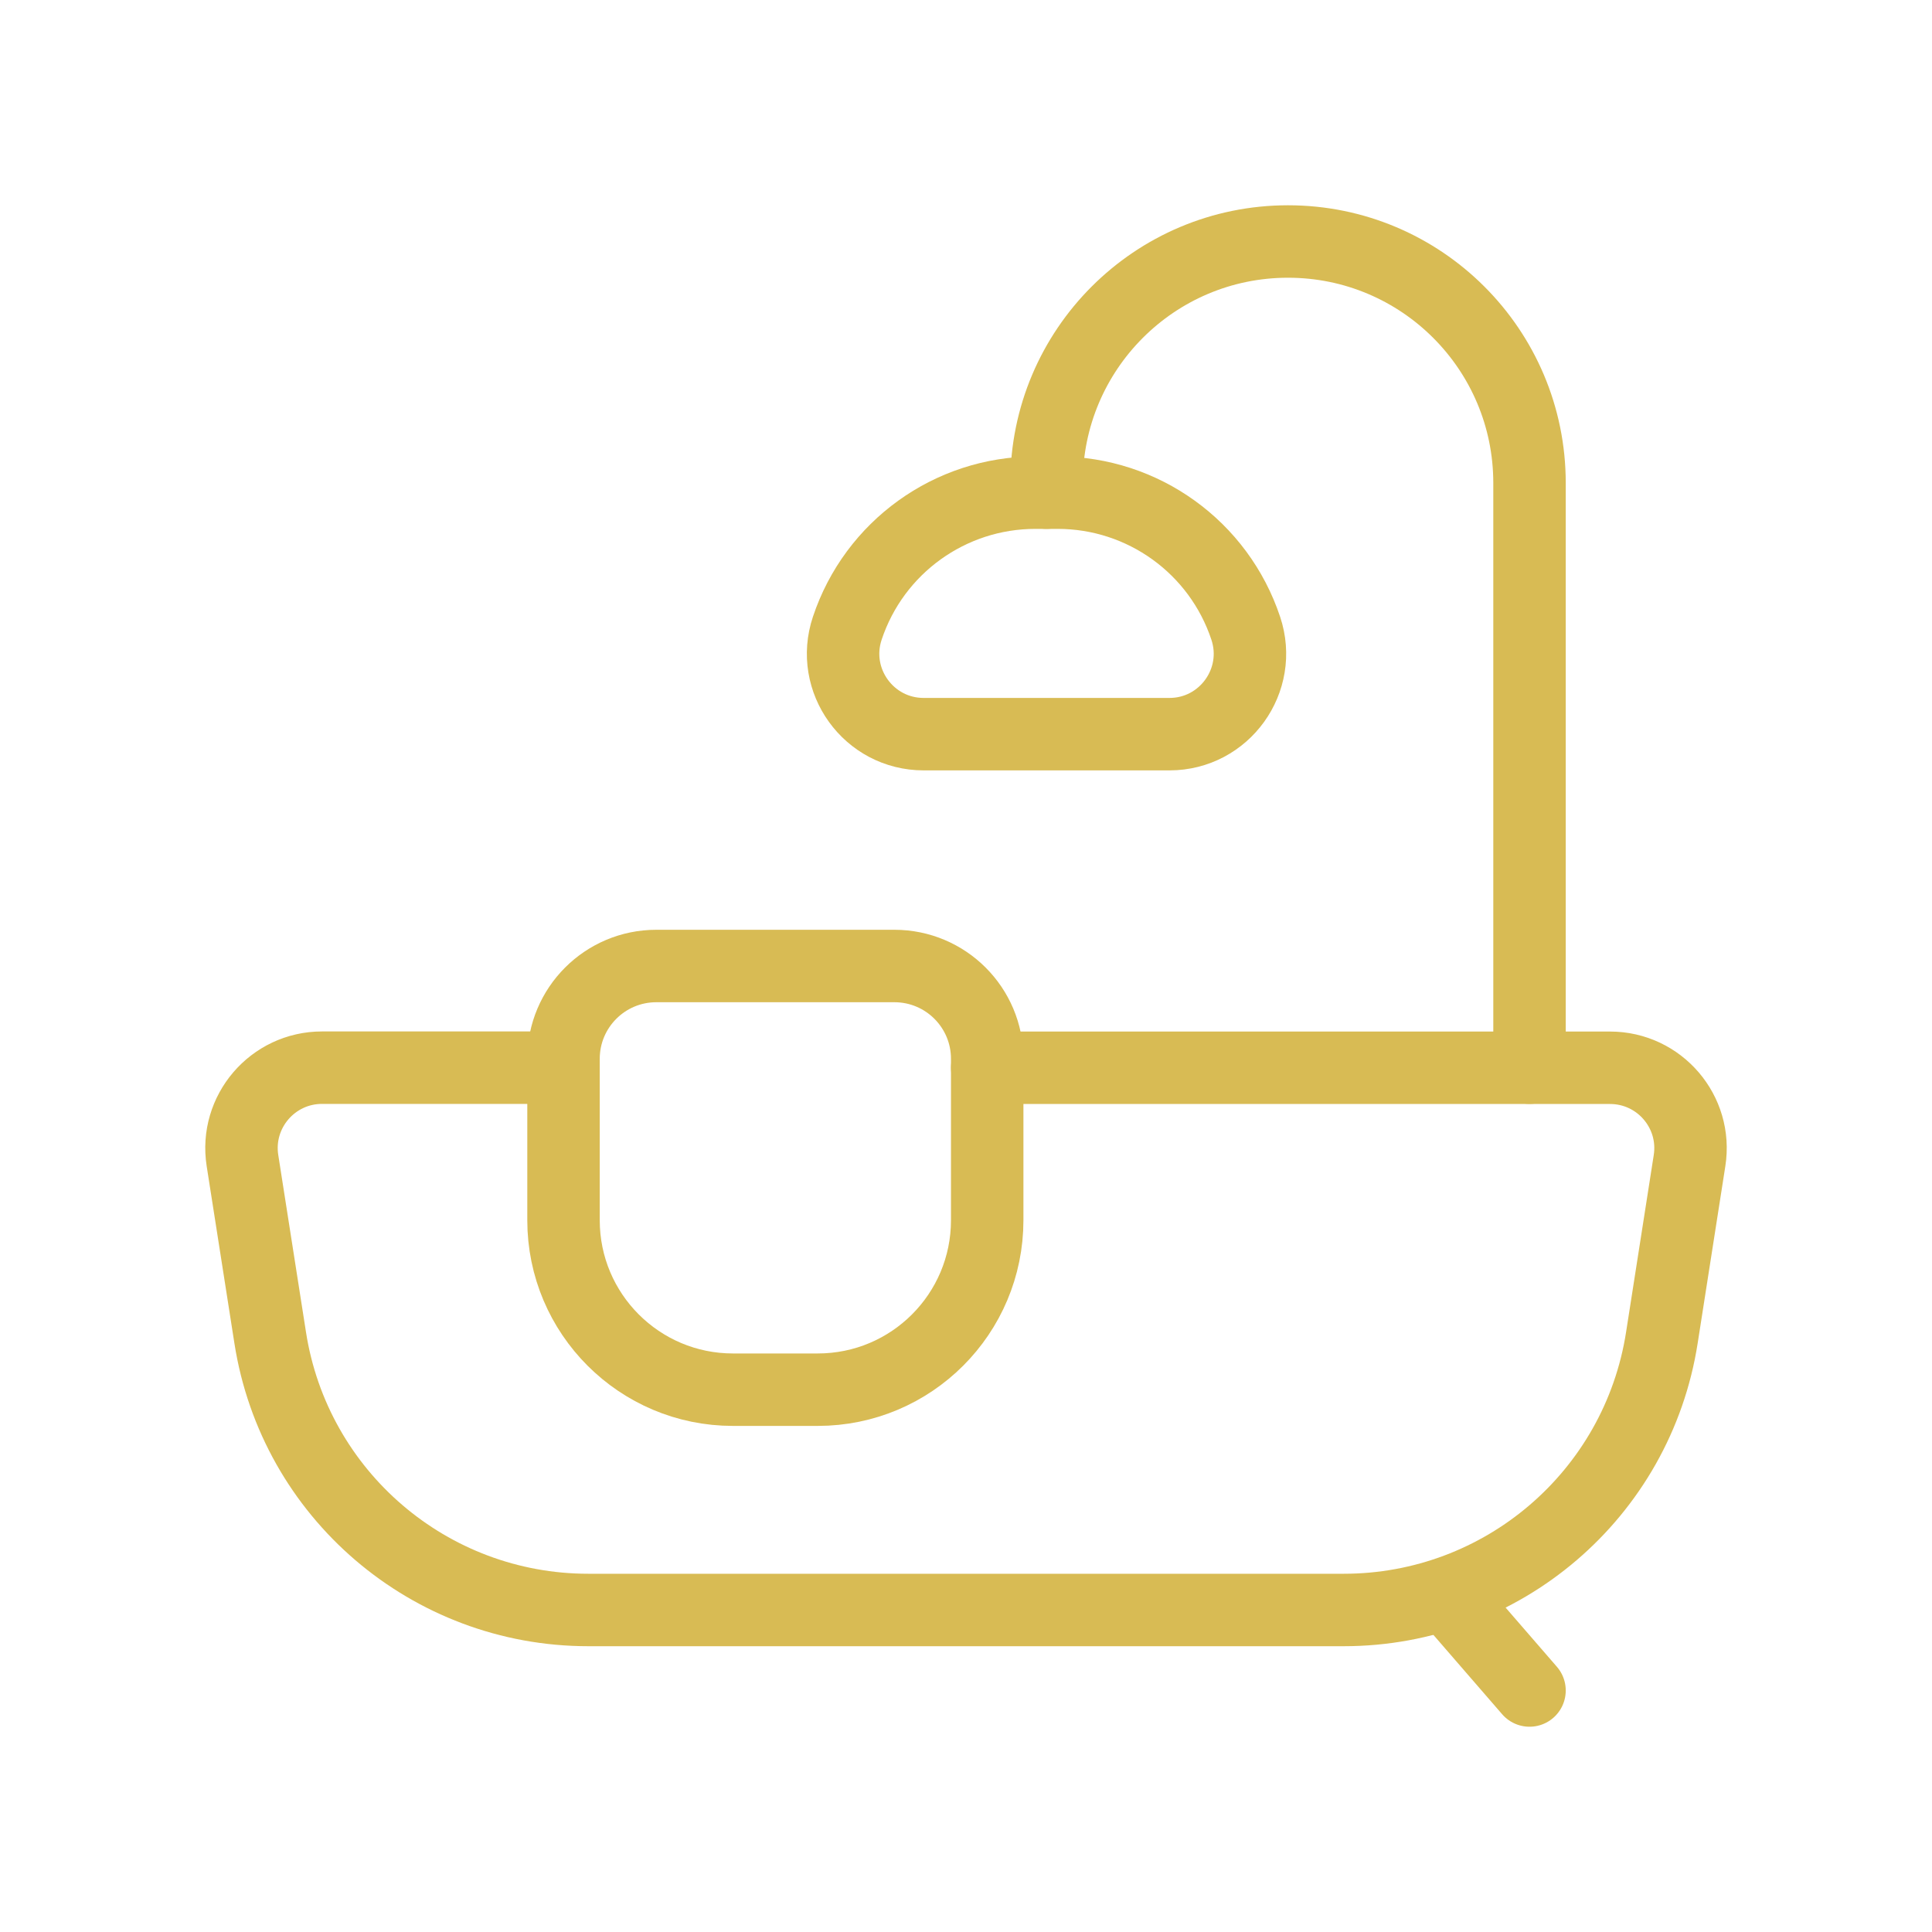 <svg width="40" height="40" viewBox="0 0 40 40" fill="none" xmlns="http://www.w3.org/2000/svg">
<path fill-rule="evenodd" clip-rule="evenodd" d="M24.212 15.2H19.124C17.985 15.2 17.182 14.085 17.542 13.007V13.007C18.1 11.33 19.669 10.2 21.435 10.2H21.899C23.665 10.2 25.234 11.33 25.792 13.007V13.007C26.152 14.085 25.349 15.2 24.212 15.2V15.2Z" stroke="#D8BB54" stroke-width="1.5" stroke-linecap="round" stroke-linejoin="round"/>
<path d="M11.655 22.105H6.667C5.644 22.105 4.862 23.018 5.02 24.028L5.594 27.695C6.1 30.942 8.895 33.333 12.18 33.333H27.82C31.105 33.333 33.9 30.942 34.407 27.697L34.98 24.03C35.139 23.02 34.357 22.107 33.334 22.107H20.439" stroke="#D8BB54" stroke-width="1.5" stroke-linecap="round" stroke-linejoin="round"/>
<path d="M21.667 10.2V10C21.667 7.238 23.905 5 26.667 5V5C29.429 5 31.667 7.238 31.667 10V22.105" stroke="#D8BB54" stroke-width="1.5" stroke-linecap="round" stroke-linejoin="round"/>
<path fill-rule="evenodd" clip-rule="evenodd" d="M16.93 28.772H15.175C13.239 28.772 11.667 27.202 11.667 25.263V21.922C11.667 20.86 12.527 20 13.589 20H18.517C19.579 20 20.439 20.86 20.439 21.922V25.263C20.439 27.202 18.869 28.772 16.93 28.772Z" stroke="#D8BB54" stroke-width="1.5" stroke-linecap="round" stroke-linejoin="round"/>
<path d="M31.667 35L29.934 33" stroke="#D8BB54" stroke-width="1.5" stroke-linecap="round" stroke-linejoin="round"/>
</svg>

